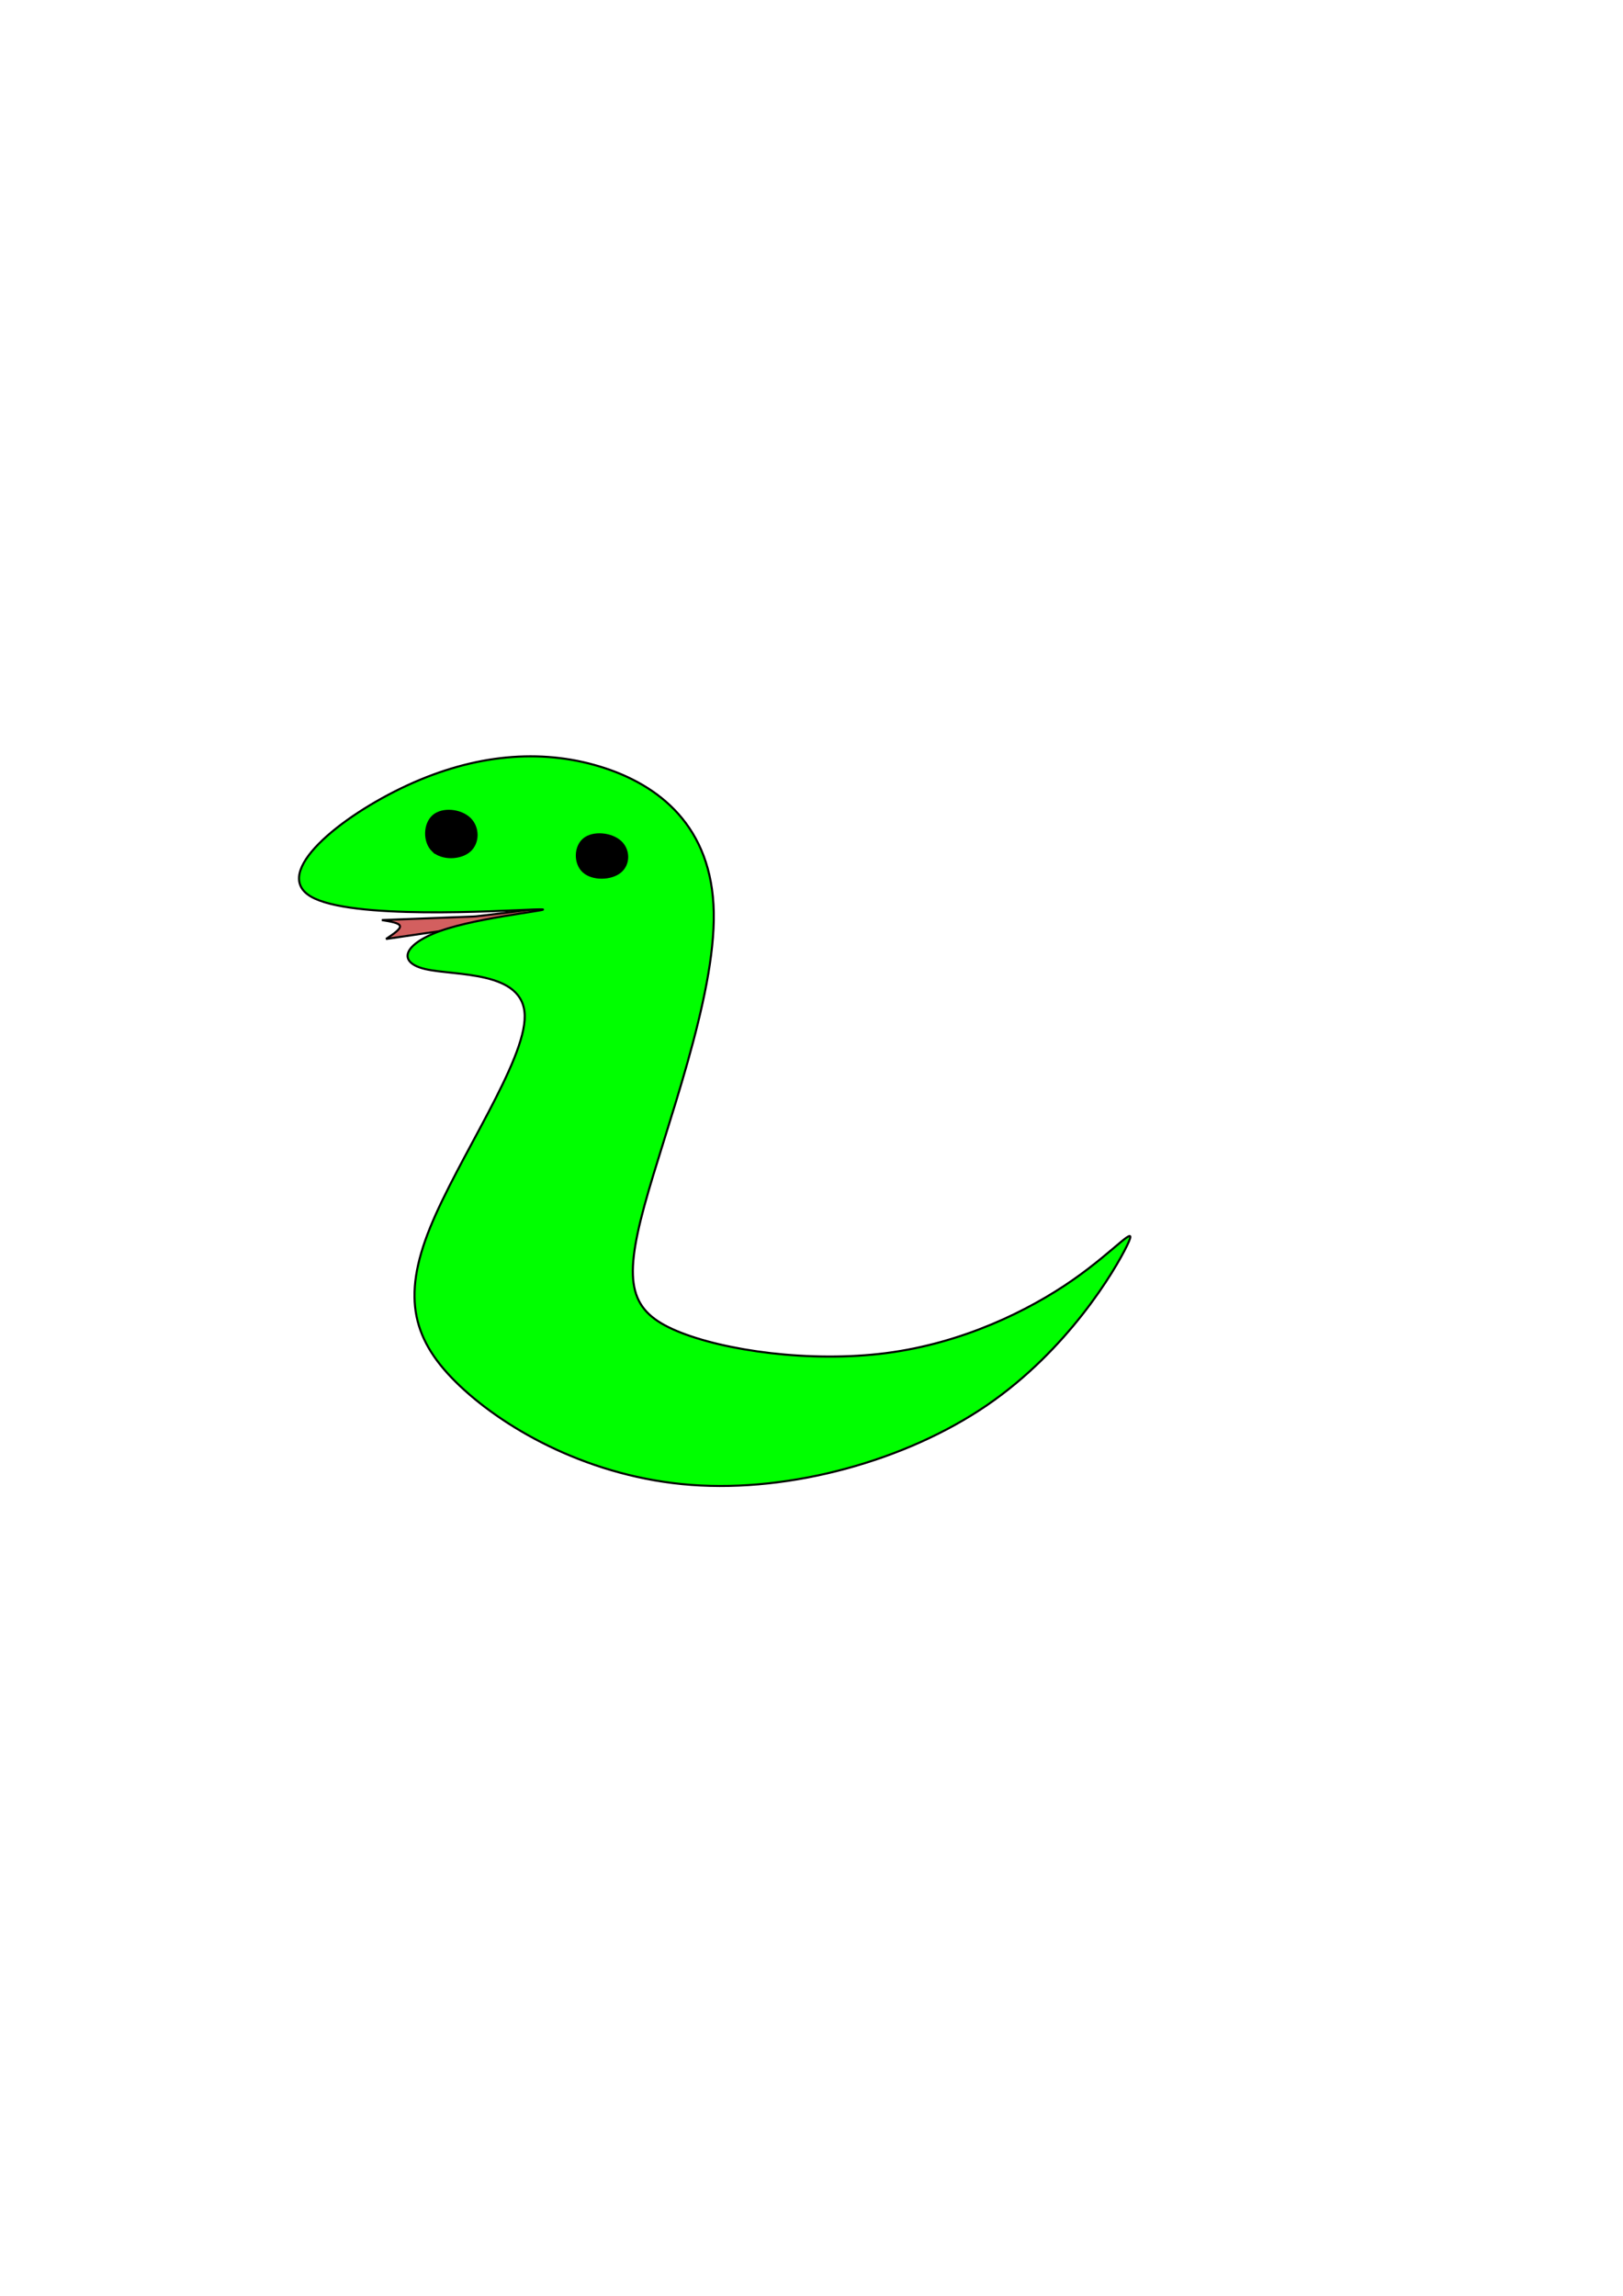 <?xml version="1.0" encoding="UTF-8" standalone="no"?>
<!-- Created with Inkscape (http://www.inkscape.org/) -->

<svg
   width="210mm"
   height="297mm"
   viewBox="0 0 210 297"
   version="1.1"
   id="svg5"
   xmlns="http://www.w3.org/2000/svg"
   xmlns:svg="http://www.w3.org/2000/svg">
  <defs
     id="defs2" />
  <g
     id="layer1">
    <path
       style="fill:#d35f5f;stroke:#000000;stroke-width:0.265px;stroke-linecap:butt;stroke-linejoin:miter;stroke-opacity:1"
       d="m 62.629,118.427 c 1.073,-0.133 4.29,-0.532 6.435,-0.798 2.145,-0.266 3.754,-0.465 5.362,-0.665 0,0 0.084,2.238 0.084,2.238 -1.698,0.072 -3.396,0.144 -5.624,0.238 -2.229,0.094 -5.412,0.229 -7.083,0.385 -1.67,0.156 -4.956,0.637 -6.927,0.926 -1.971,0.289 -3.45,0.505 -4.928,0.722 0.947,-0.633 1.894,-1.266 1.804,-1.674 -0.09,-0.407 -1.217,-0.589 -2.345,-0.771 1.518,-0.059 3.037,-0.117 5.062,-0.195 2.024,-0.078 5.061,-0.195 6.074,-0.234 1.012,-0.039 1.012,-0.039 2.085,-0.172 z"
       id="path200" />
    <path
       style="fill:#00ff00;stroke:#000000;stroke-width:0.265px;stroke-linecap:butt;stroke-linejoin:miter;stroke-opacity:1"
       d="m 69.116,117.657 c -4.551,0.161 -23.761,1.362 -28.909,-1.685 -5.148,-3.047 3.768,-10.342 12.479,-14.368 8.711,-4.026 17.217,-4.782 24.904,-2.449 7.687,2.333 14.554,7.756 14.765,18.861 0.211,11.105 -6.234,27.89 -8.992,38.024 -2.758,10.134 -1.828,13.616 4.236,16.154 6.064,2.537 17.261,4.129 27.108,2.843 9.847,-1.286 18.342,-5.45 24.055,-9.416 5.713,-3.967 8.643,-7.736 7.073,-4.498 -1.57,3.238 -7.639,13.482 -18.123,20.658 -10.484,7.176 -25.381,11.282 -38.279,10.316 -12.898,-0.966 -23.796,-7.004 -29.935,-12.813 -6.139,-5.809 -7.519,-11.388 -3.859,-20.439 3.66,-9.051 12.359,-21.572 12.255,-27.451 -0.104,-5.88 -9.011,-5.117 -12.886,-6.033 -3.875,-0.916 -2.716,-3.51 2.918,-5.247 5.634,-1.737 15.743,-2.617 11.192,-2.457 z"
       id="path61" />
    <path
       style="fill:#000000;stroke:#000000;stroke-width:0.412px;stroke-linecap:butt;stroke-linejoin:miter;stroke-opacity:1"
       d="m 56.048,110.004 c -1.149,-1.109 -1.106,-3.39 0.065,-4.404 1.171,-1.014 3.469,-0.761 4.618,0.348 1.149,1.109 1.149,3.073 -0.022,4.087 -1.171,1.014 -3.512,1.077 -4.661,-0.032 z"
       id="path363" />
    <path
       style="fill:#000000;stroke:#000000;stroke-width:0.399px;stroke-linecap:butt;stroke-linejoin:miter;stroke-opacity:1"
       d="m 75.542,112.716 c -1.149,-1.037 -1.106,-3.172 0.065,-4.121 1.171,-0.949 3.469,-0.712 4.618,0.326 1.149,1.038 1.149,2.876 -0.022,3.825 -1.171,0.949 -3.512,1.008 -4.661,-0.03 z"
       id="path363-0" />
  </g>
</svg>
